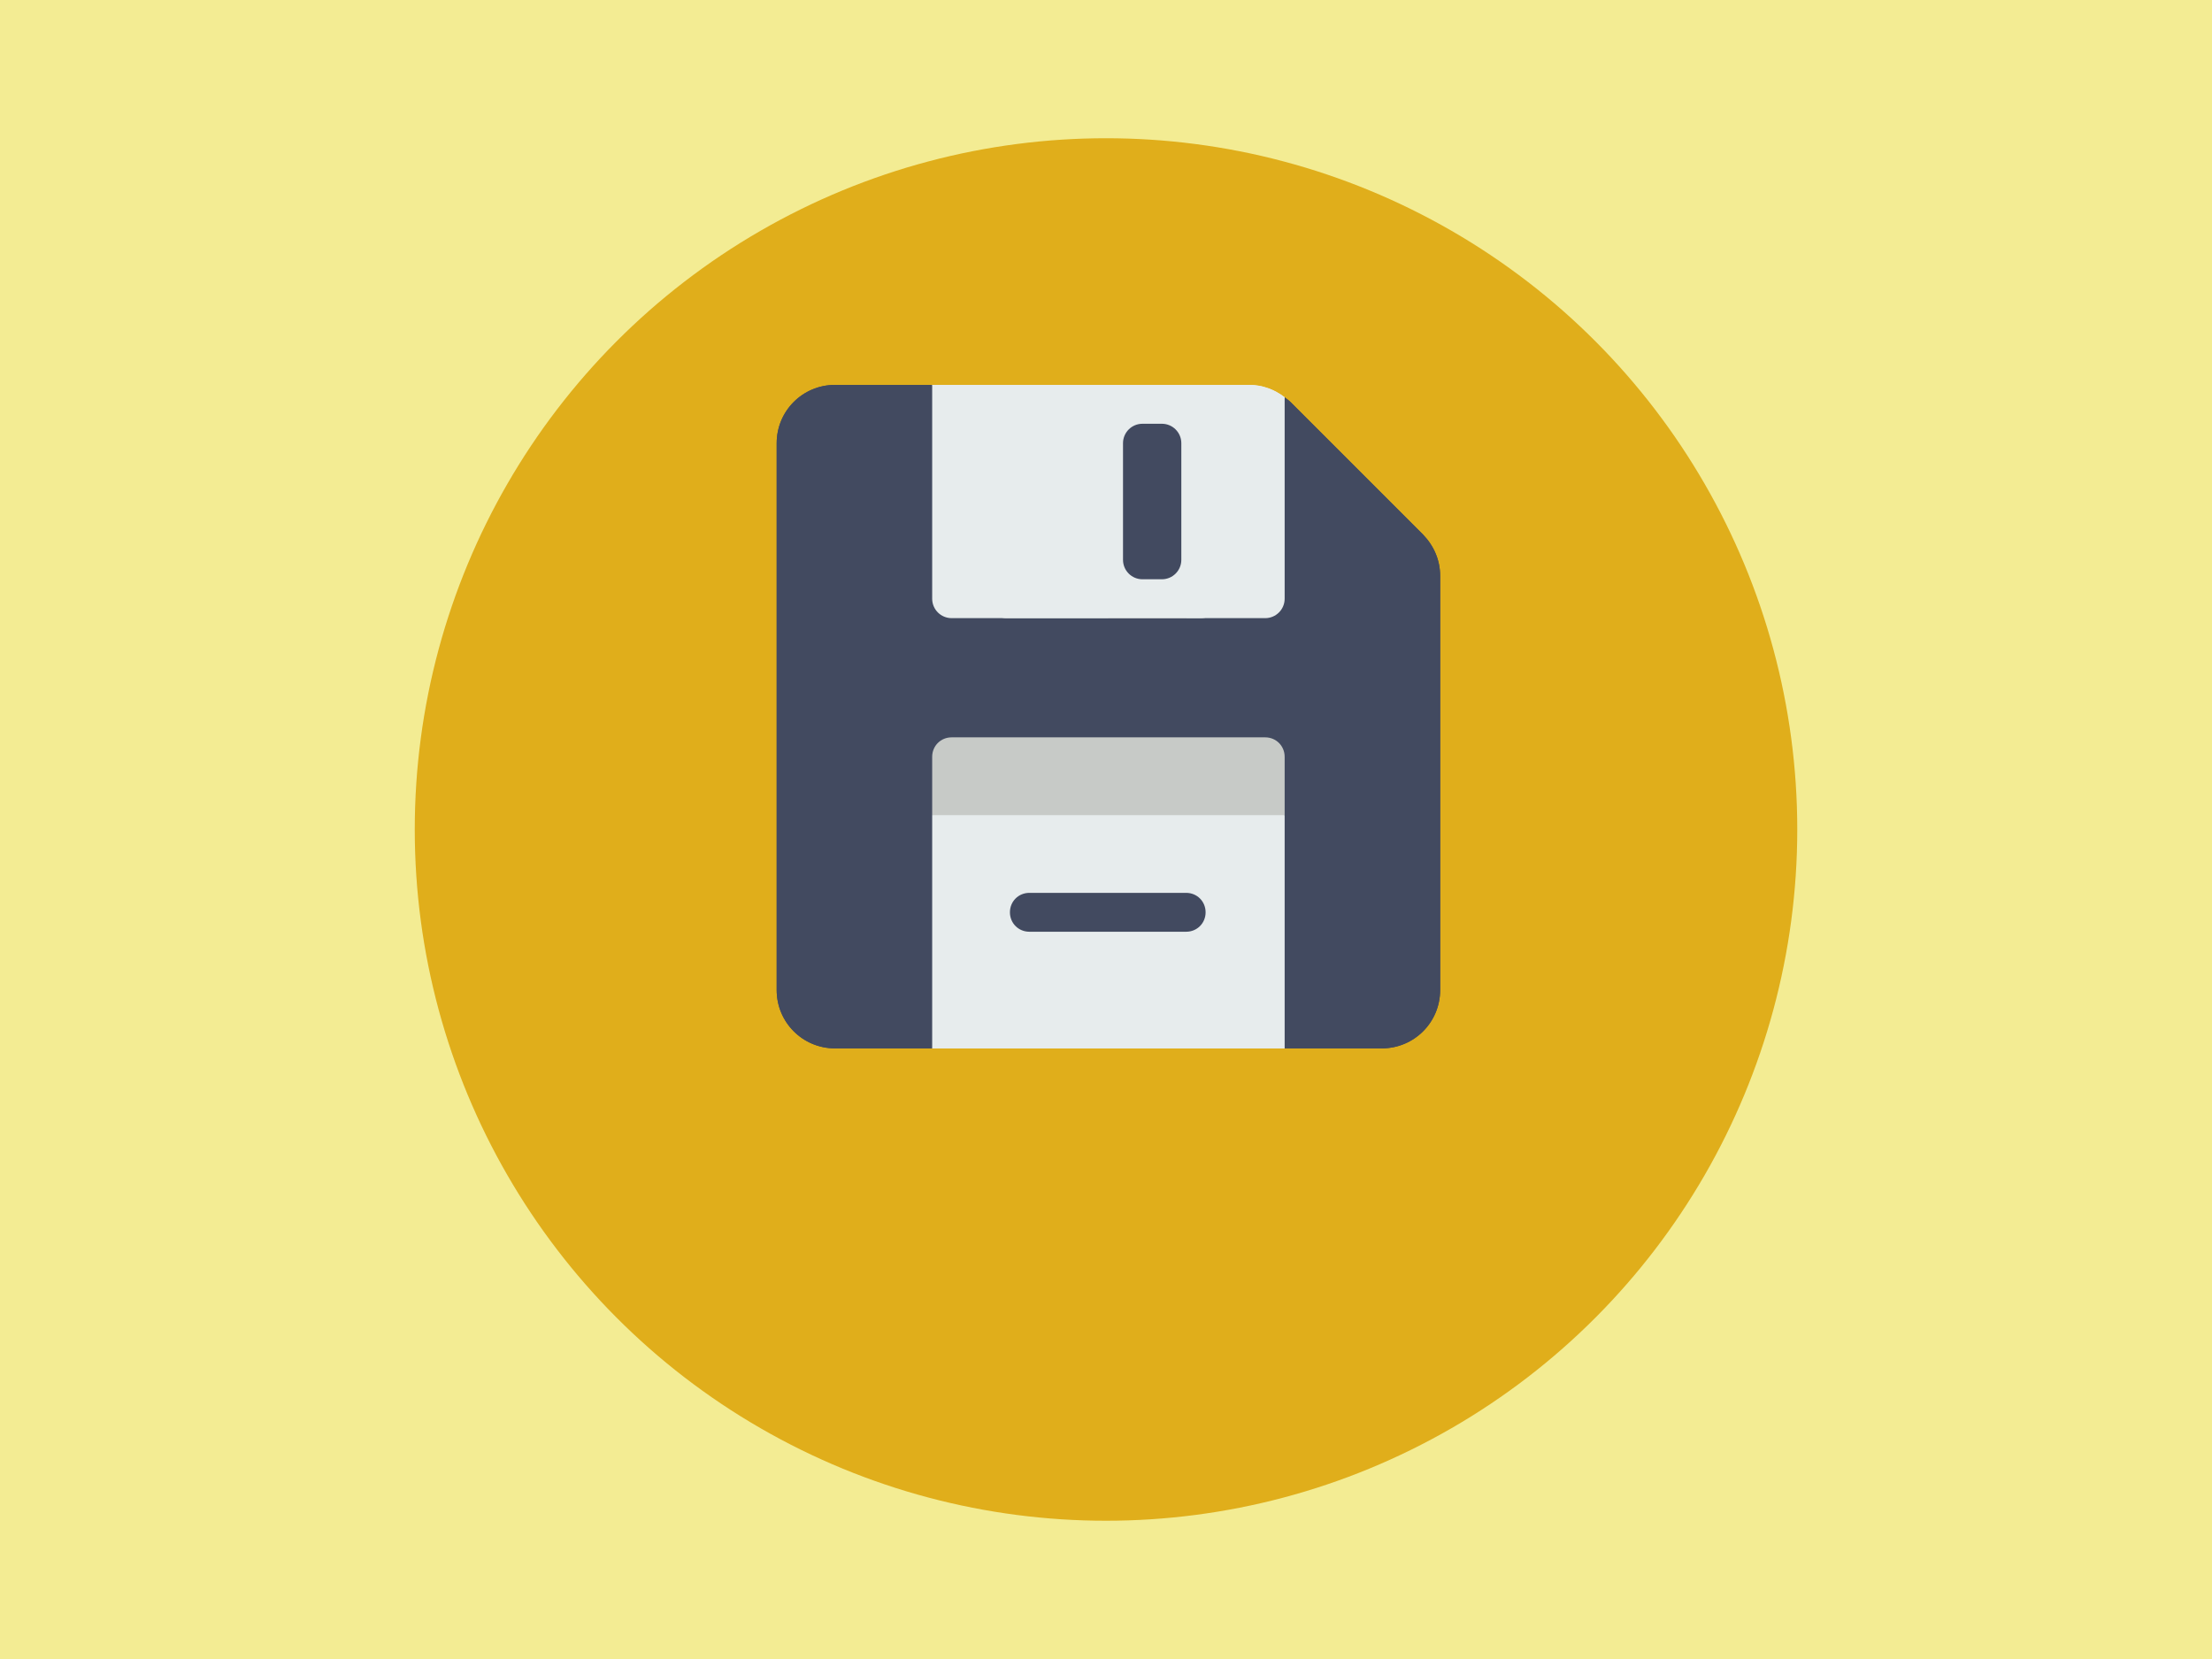 <?xml version="1.0" encoding="UTF-8" standalone="no"?>
<!-- Created with Inkscape (http://www.inkscape.org/) -->

<svg
   xmlns:dc="http://purl.org/dc/elements/1.1/"
   xmlns:cc="http://creativecommons.org/ns#"
   xmlns:rdf="http://www.w3.org/1999/02/22-rdf-syntax-ns#"
   xmlns:svg="http://www.w3.org/2000/svg"
   xmlns="http://www.w3.org/2000/svg"
   xmlns:sodipodi="http://sodipodi.sourceforge.net/DTD/sodipodi-0.dtd"
   xmlns:inkscape="http://www.inkscape.org/namespaces/inkscape"
   width="400"
   height="300"
   viewBox="0 0 105.833 79.375"
   version="1.1"
   id="svg8"
   inkscape:version="0.92.1 r15371"
   sodipodi:docname="tar.svg">
  <rect x="0" y="0" width="105.833" height="79.375" fill="#333333" stroke="none"/>
  <defs
     id="defs2" />
  <sodipodi:namedview
     id="base"
     pagecolor="#ffffff"
     bordercolor="#666666"
     borderopacity="1.0"
     inkscape:pageopacity="0.0"
     inkscape:pageshadow="2"
     inkscape:zoom="1.4142136"
     inkscape:cx="124.78436"
     inkscape:cy="124.8601"
     inkscape:document-units="mm"
     inkscape:current-layer="layer1-3"
     showgrid="false"
     units="px"
     inkscape:window-width="1280"
     inkscape:window-height="735"
     inkscape:window-x="0"
     inkscape:window-y="0"
     inkscape:window-maximized="1" />
  <g
     inkscape:label="Layer 1"
     inkscape:groupmode="layer"
     id="layer1"
     transform="translate(0,-217.625)">
    <g
       id="g7987"
       transform="matrix(0.512,0,0,0.512,37.785,237.857)">
      <g
         id="g7919">
        <polygon
           id="polygon7893"
           points="51,58 51,3 41,3 41,9 18,9 18,3 7,3 7,58 "
           style="fill:#ffd42a;fill-opacity:1" />
        <rect
           id="rect7895"
           height="9"
           width="23"
           style="fill:#a1c8ec"
           x="18"
           y="0" />
        <polygon
           id="polygon7897"
           points="47,54 47,7 41,7 41,9 18,9 18,7 11,7 11,54 "
           style="fill:#ffffff" />
        <path
           id="path7899"
           d="M 37,5 H 22 C 21.447,5 21,4.553 21,4 21,3.447 21.447,3 22,3 h 15 c 0.553,0 1,0.447 1,1 0,0.553 -0.447,1 -1,1 z"
           style="fill:#3e465b"
           inkscape:connector-curvature="0" />
        <circle
           id="circle7901"
           r="3.5"
           cy="17.5"
           cx="19.5"
           style="fill:#c27c62;fill-opacity:1" />
        <circle
           id="circle7903"
           r="3.5"
           cy="30.5"
           cx="19.5"
           style="fill:#c27c62;fill-opacity:1" />
        <circle
           id="circle7905"
           r="3.5"
           cy="43.5"
           cx="19.5"
           style="fill:#c27c62;fill-opacity:1" />
        <path
           id="path7907"
           d="M 42,17 H 27 c -0.553,0 -1,-0.447 -1,-1 0,-0.553 0.447,-1 1,-1 h 15 c 0.553,0 1,0.447 1,1 0,0.553 -0.447,1 -1,1 z"
           style="fill:#839594"
           inkscape:connector-curvature="0" />
        <path
           id="path7909"
           d="M 42,21 H 27 c -0.553,0 -1,-0.447 -1,-1 0,-0.553 0.447,-1 1,-1 h 15 c 0.553,0 1,0.447 1,1 0,0.553 -0.447,1 -1,1 z"
           style="fill:#839594"
           inkscape:connector-curvature="0" />
        <path
           id="path7911"
           d="M 42,30 H 27 c -0.553,0 -1,-0.447 -1,-1 0,-0.553 0.447,-1 1,-1 h 15 c 0.553,0 1,0.447 1,1 0,0.553 -0.447,1 -1,1 z"
           style="fill:#839594"
           inkscape:connector-curvature="0" />
        <path
           id="path7913"
           d="M 42,34 H 27 c -0.553,0 -1,-0.447 -1,-1 0,-0.553 0.447,-1 1,-1 h 15 c 0.553,0 1,0.447 1,1 0,0.553 -0.447,1 -1,1 z"
           style="fill:#839594"
           inkscape:connector-curvature="0" />
        <path
           id="path7915"
           d="M 42,43 H 27 c -0.553,0 -1,-0.447 -1,-1 0,-0.553 0.447,-1 1,-1 h 15 c 0.553,0 1,0.447 1,1 0,0.553 -0.447,1 -1,1 z"
           style="fill:#839594"
           inkscape:connector-curvature="0" />
        <path
           id="path7917"
           d="M 42,47 H 27 c -0.553,0 -1,-0.447 -1,-1 0,-0.553 0.447,-1 1,-1 h 15 c 0.553,0 1,0.447 1,1 0,0.553 -0.447,1 -1,1 z"
           style="fill:#839594"
           inkscape:connector-curvature="0" />
      </g>
      <g
         id="g7921" />
      <g
         id="g7923" />
      <g
         id="g7925" />
      <g
         id="g7927" />
      <g
         id="g7929" />
      <g
         id="g7931" />
      <g
         id="g7933" />
      <g
         id="g7935" />
      <g
         id="g7937" />
      <g
         id="g7939" />
      <g
         id="g7941" />
      <g
         id="g7943" />
      <g
         id="g7945" />
      <g
         id="g7947" />
      <g
         id="g7949" />
    </g>
    <rect
       style="fill:#f3ec93;fill-opacity:1;stroke-width:0.25"
       id="rect4583"
       width="105.833"
       height="79.375"
       x="0"
       y="217.625" />
    <circle
       style="fill:#e0ae1b;fill-opacity:1;stroke-width:0.187"
       id="path3774"
       cx="52.917"
       cy="257.312"
       r="33.073" />
    <g
       id="g5233"
       transform="matrix(0.062,0,0,0.062,37.16,236.041)">
      <path
         style="fill:#424a60;fill-opacity:1"
         id="path2"
         d="M 512,147.301 V 467 c 0,24.898 -20.098,45 -45,45 H 392 L 362,467 H 150 l -30,45 H 45 C 20.098,512 0,491.898 0,467 V 45 C 0,20.098 20.098,0 45,0 h 75 l 30,75 H 362 L 392,9.602 c 1.5,1.199 3,2.098 4.5,3.598 L 498.801,115.5 C 507.199,124.199 512,135.301 512,147.301 Z m 0,0"
         inkscape:connector-curvature="0" />
      <path
         style="fill:#e7eced;fill-opacity:1"
         id="path6"
         d="M 392,332 V 512 H 120 V 332 l 136,-30 z m 0,0"
         inkscape:connector-curvature="0" />
      <path
         style="fill:#e7eced;fill-opacity:1"
         id="path14"
         d="m 120,0 v 165 c 0,8.289 6.711,15 15,15 H 256 L 286,90 256,0 Z m 0,0"
         inkscape:connector-curvature="0" />
      <path
         style="fill:#e7eced;fill-opacity:1"
         id="path16"
         d="M 364.578,0 H 316 l -30,90 30,90 h 61 c 8.289,0 15,-6.711 15,-15 V 9.57 C 384.152,3.477 374.668,0 364.578,0 Z m 0,0"
         inkscape:connector-curvature="0" />
      <path
         style="fill:#c7cac7;fill-opacity:1"
         id="path20"
         d="m 392,287 v 45 H 120 v -45 c 0,-8.402 6.598,-15 15,-15 h 242 c 8.402,0 15,6.598 15,15 z m 0,0"
         inkscape:connector-curvature="0" />
      <path
         style="fill:#c7cac7;fill-opacity:1"
         id="path24"
         d="m 256,0 h 60 v 180 h -60 z m 0,0"
         inkscape:connector-curvature="0" />
      <path
         style="fill:#424a60;fill-opacity:1"
         id="path26"
         d="m 331,407 c 0,8.398 -6.598,15 -15,15 H 195 c -8.402,0 -15,-6.602 -15,-15 0,-8.402 6.598,-15 15,-15 h 121 c 8.402,0 15,6.598 15,15 z m 0,0"
         inkscape:connector-curvature="0" />
      <path
         style="fill:#424a60;fill-opacity:1;stroke-width:0.957"
         id="path24-3"
         d="m 256,7.5 h 60 V 172.5 h -60 z m 0,0"
         inkscape:connector-curvature="0" />
      <path
         inkscape:connector-curvature="0"
         id="path10"
         d="M 162.264,-2.5463558e-4 V 164.999 c 0,8.279 6.719,15 15,15 h 150.001 c 8.295,0 15,-6.719 15,-15 V -2.5463558e-4 Z M 312.265,135.001 c 0,8.279 -6.706,15 -15,15 h -15 c -8.295,0 -15,-6.719 -15,-15 V 45.001 c 0,-8.279 6.706,-15 15,-15 h 15 c 8.295,0 15,6.719 15,15 z"
         style="fill:#e7eced;fill-opacity:1;stroke-width:1.714" />
    </g>
    <g
       id="g5233-3"
       transform="matrix(0.062,0,0,0.062,37.16,236.04)">
      <path
         style="fill:#424a60;fill-opacity:1"
         id="path2-6"
         d="M 512,147.301 V 467 c 0,24.898 -20.098,45 -45,45 H 392 L 362,467 H 150 l -30,45 H 45 C 20.098,512 0,491.898 0,467 V 45 C 0,20.098 20.098,0 45,0 h 75 l 30,75 H 362 L 392,9.602 c 1.5,1.199 3,2.098 4.5,3.598 L 498.801,115.5 C 507.199,124.199 512,135.301 512,147.301 Z m 0,0"
         inkscape:connector-curvature="0" />
      <path
         style="fill:#e7eced;fill-opacity:1"
         id="path6-7"
         d="M 392,332 V 512 H 120 V 332 l 136,-30 z m 0,0"
         inkscape:connector-curvature="0" />
      <path
         style="fill:#e7eced;fill-opacity:1"
         id="path14-5"
         d="m 120,0 v 165 c 0,8.289 6.711,15 15,15 H 256 L 286,90 256,0 Z m 0,0"
         inkscape:connector-curvature="0" />
      <path
         style="fill:#e7eced;fill-opacity:1"
         id="path16-3"
         d="M 364.578,0 H 316 l -30,90 30,90 h 61 c 8.289,0 15,-6.711 15,-15 V 9.57 C 384.152,3.477 374.668,0 364.578,0 Z m 0,0"
         inkscape:connector-curvature="0" />
      <path
         style="fill:#c7cac7;fill-opacity:1"
         id="path20-5"
         d="m 392,287 v 45 H 120 v -45 c 0,-8.402 6.598,-15 15,-15 h 242 c 8.402,0 15,6.598 15,15 z m 0,0"
         inkscape:connector-curvature="0" />
      <path
         style="fill:#c7cac7;fill-opacity:1"
         id="path24-6"
         d="m 256,0 h 60 v 180 h -60 z m 0,0"
         inkscape:connector-curvature="0" />
      <path
         style="fill:#424a60;fill-opacity:1"
         id="path26-2"
         d="m 331,407 c 0,8.398 -6.598,15 -15,15 H 195 c -8.402,0 -15,-6.602 -15,-15 0,-8.402 6.598,-15 15,-15 h 121 c 8.402,0 15,6.598 15,15 z m 0,0"
         inkscape:connector-curvature="0" />
      <path
         style="fill:#424a60;fill-opacity:1;stroke-width:0.957"
         id="path24-3-9"
         d="m 256,7.5 h 60 V 172.5 h -60 z m 0,0"
         inkscape:connector-curvature="0" />
      <path
         inkscape:connector-curvature="0"
         id="path10-1"
         d="M 162.264,-2.5463558e-4 V 164.999 c 0,8.279 6.719,15 15,15 h 150.001 c 8.295,0 15,-6.719 15,-15 V -2.5463558e-4 Z M 312.265,135.001 c 0,8.279 -6.706,15 -15,15 h -15 c -8.295,0 -15,-6.719 -15,-15 V 45.001 c 0,-8.279 6.706,-15 15,-15 h 15 c 8.295,0 15,6.719 15,15 z"
         style="fill:#e7eced;fill-opacity:1;stroke-width:1.714" />
    </g>
  </g>
</svg>
